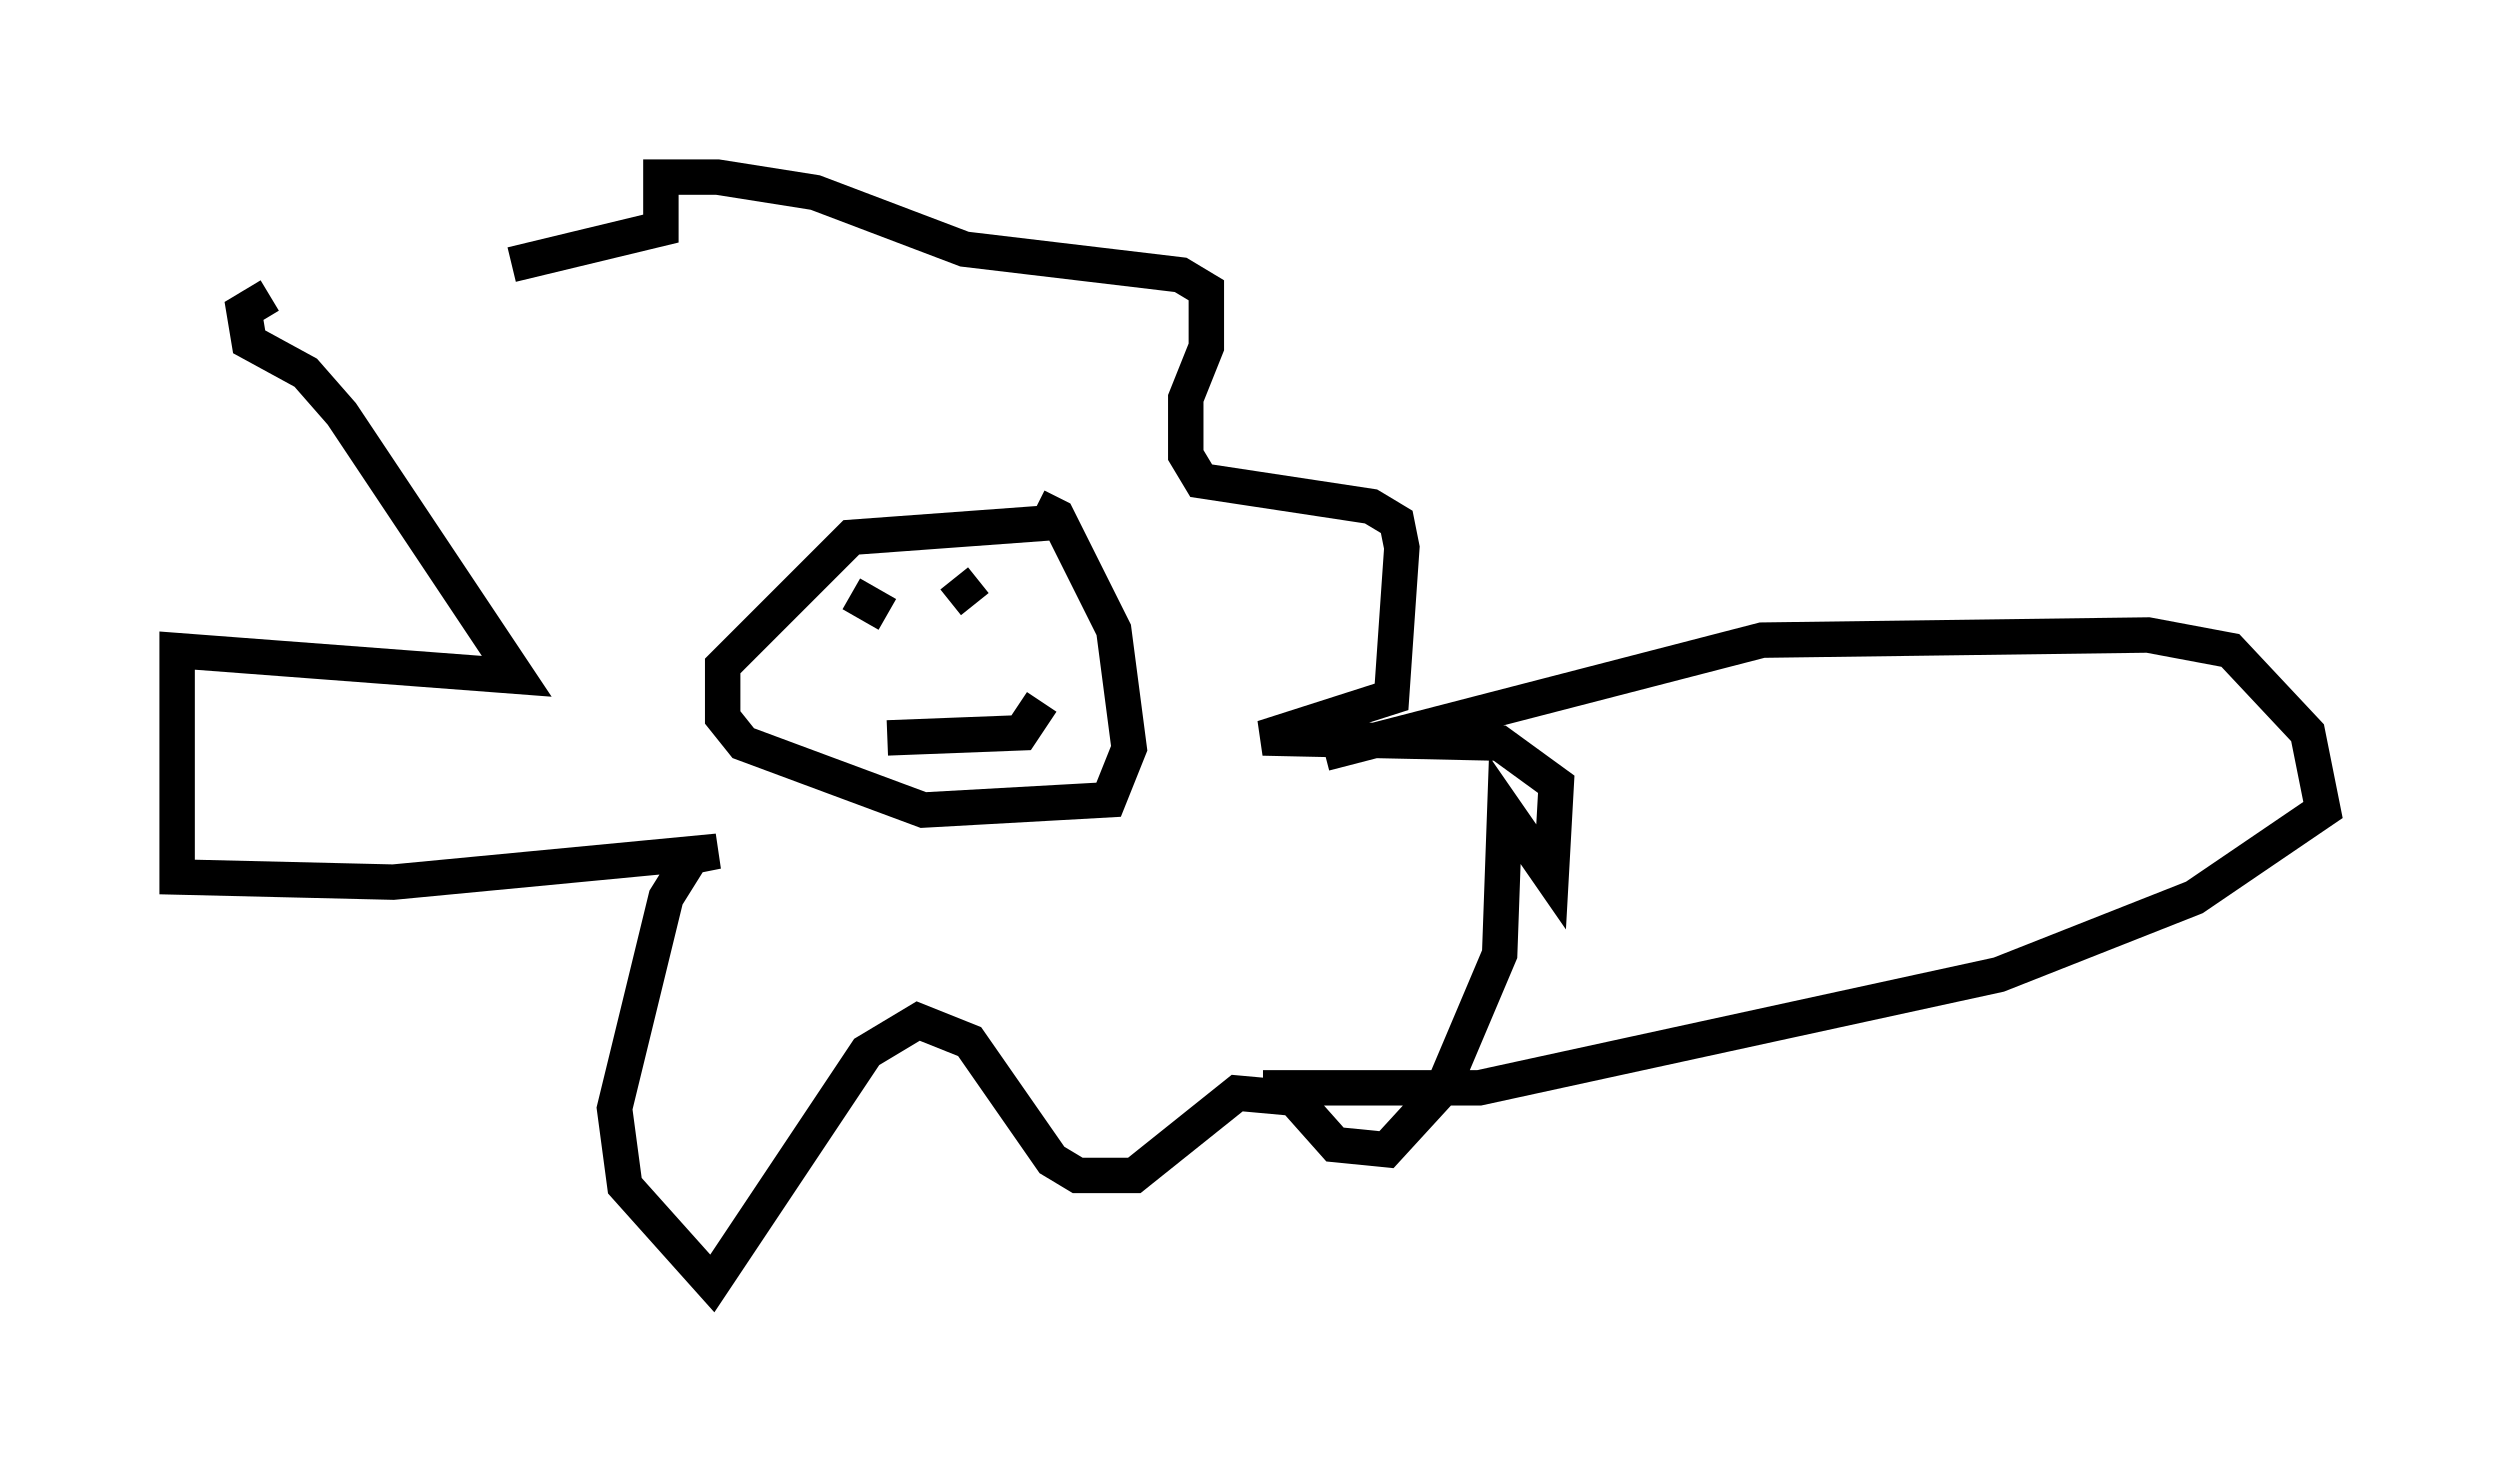 <?xml version="1.0" encoding="utf-8" ?>
<svg baseProfile="full" height="41.229" version="1.1" width="70.57" xmlns="http://www.w3.org/2000/svg" xmlns:ev="http://www.w3.org/2001/xml-events" xmlns:xlink="http://www.w3.org/1999/xlink"><defs /><rect fill="white" height="41.229" width="70.57" x="0" y="0" /><path d="M13.134, 8.486 m-5.52, -0.145 l-0.726, 0.436 0.145, 0.872 l1.598, 0.872 1.017, 1.162 l4.939, 7.408 -9.587, -0.726 l0.0, 6.391 6.101, 0.145 l9.151, -0.872 -0.726, 0.145 l-0.726, 1.162 -1.453, 5.955 l0.291, 2.179 2.469, 2.76 l4.358, -6.536 1.453, -0.872 l1.453, 0.581 2.324, 3.341 l0.726, 0.436 1.598, 0.0 l2.905, -2.324 1.598, 0.145 l1.162, 1.307 1.453, 0.145 l1.598, -1.743 1.598, -3.777 l0.145, -4.067 1.307, 1.888 l0.145, -2.615 -1.598, -1.162 l-6.682, -0.145 3.631, -1.162 l0.291, -4.212 -0.145, -0.726 l-0.726, -0.436 -4.793, -0.726 l-0.436, -0.726 0.0, -1.598 l0.581, -1.453 0.0, -1.598 l-0.726, -0.436 -6.101, -0.726 l-4.212, -1.598 -2.76, -0.436 l-1.598, 0.0 0.0, 1.453 l-4.212, 1.017 m15.542, 7.263 l-5.955, 0.436 -3.631, 3.631 l0.0, 1.453 0.581, 0.726 l5.084, 1.888 5.229, -0.291 l0.581, -1.453 -0.436, -3.341 l-1.598, -3.196 -0.581, -0.291 m-5.229, 2.469 l1.017, 0.581 m1.888, -1.017 l0.581, 0.726 m-2.469, 3.777 l3.777, -0.145 0.581, -0.872 m7.989, 1.453 l12.346, -3.196 10.894, -0.145 l2.324, 0.436 2.179, 2.324 l0.436, 2.179 -3.631, 2.469 l-5.52, 2.179 -14.67, 3.196 l-6.101, 0.0 " fill="none" stroke="black" stroke-width="1" /></svg>